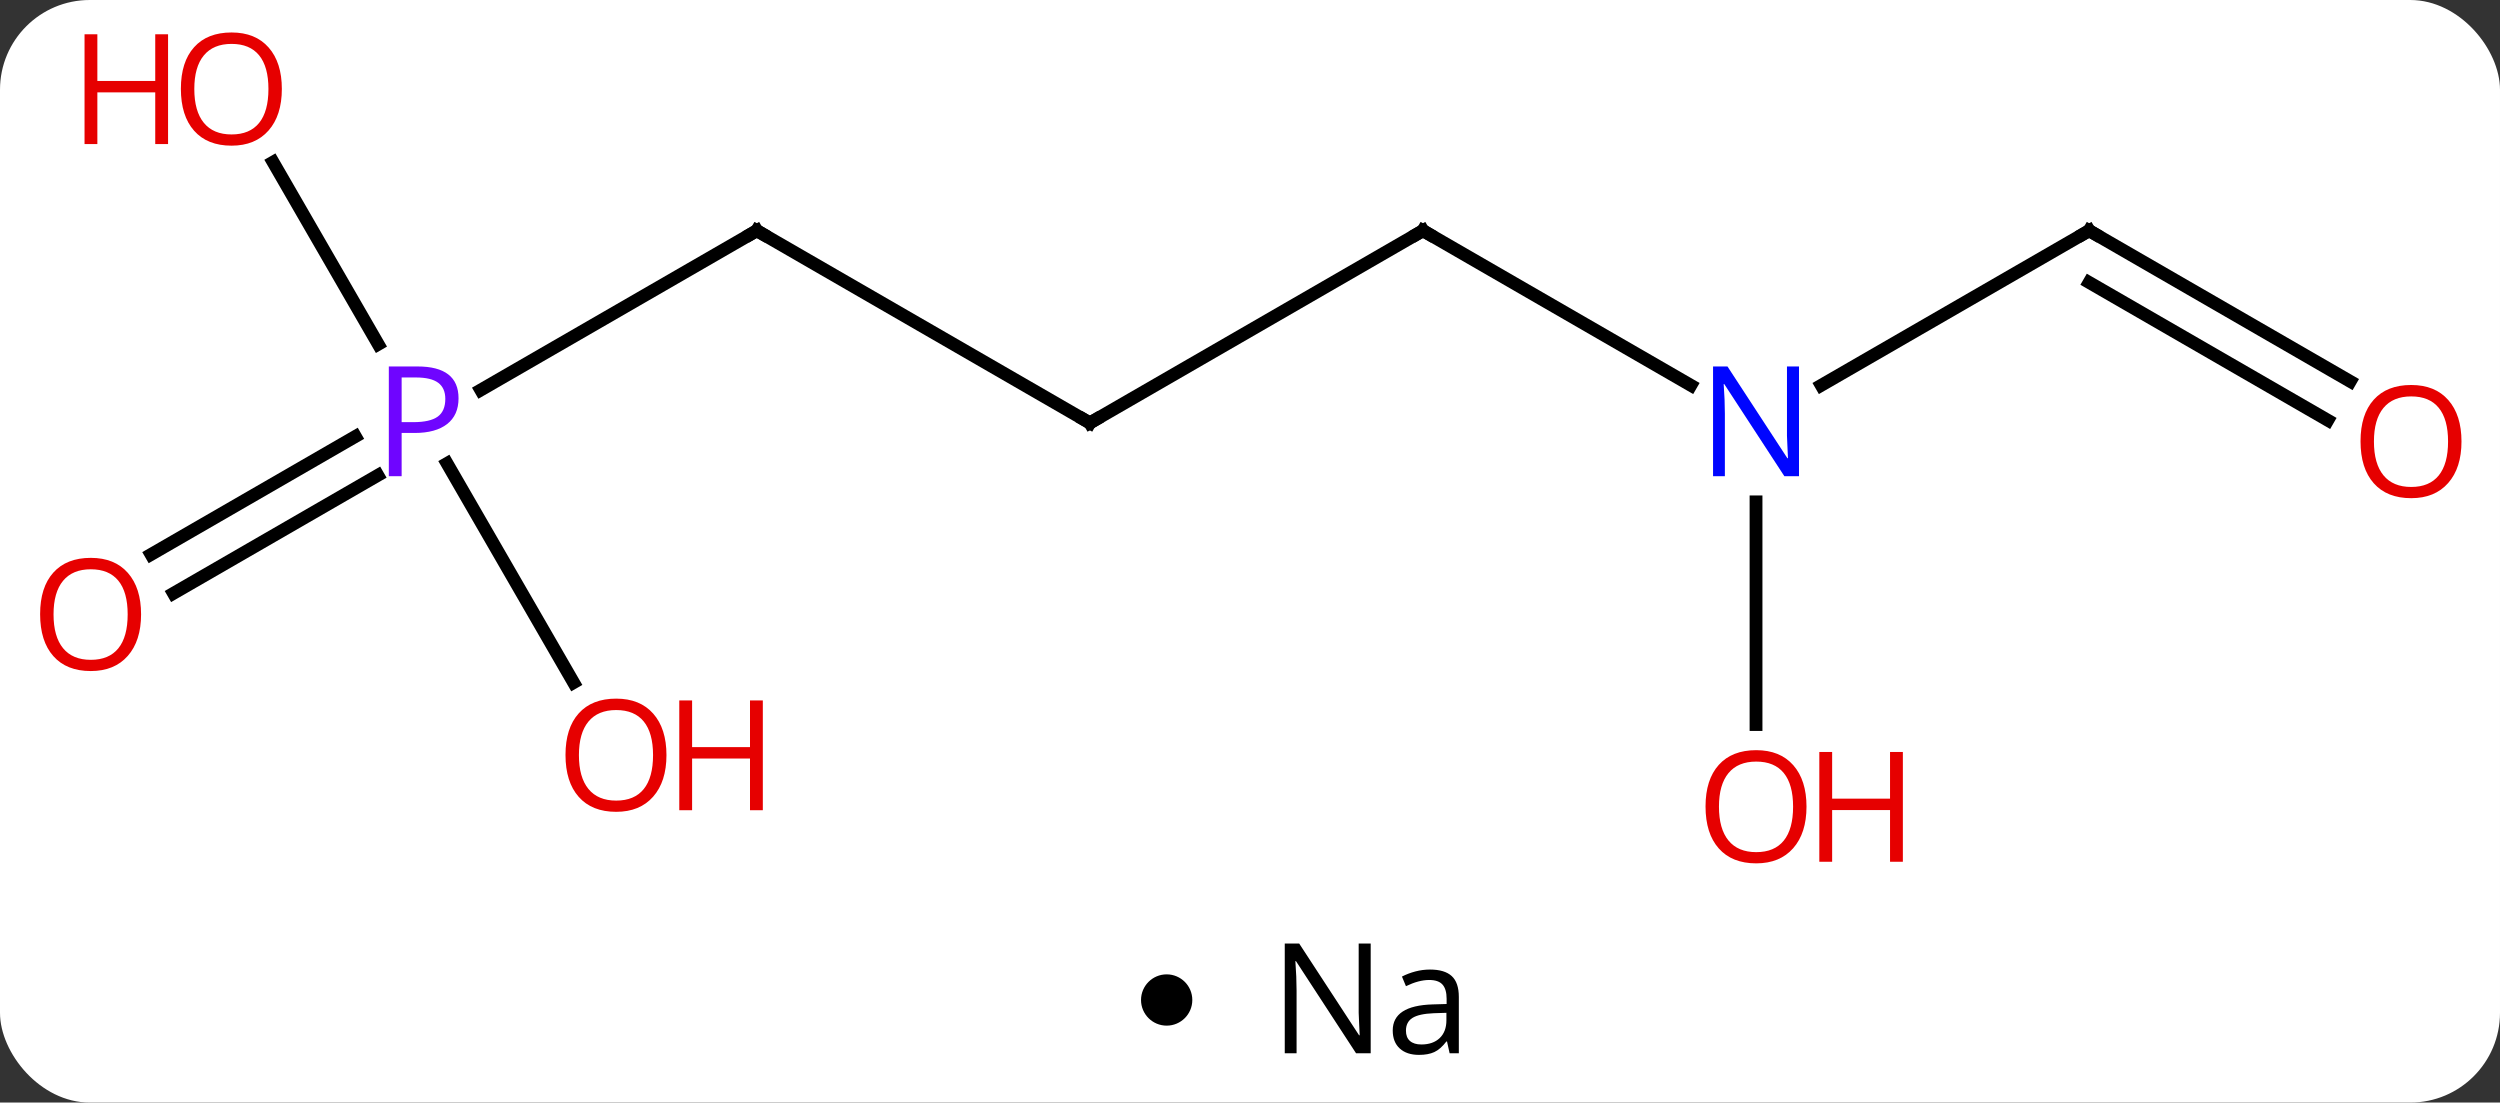 <svg width="195" viewBox="0 0 195 86" style="fill-opacity:1; color-rendering:auto; color-interpolation:auto; text-rendering:auto; stroke:black; stroke-linecap:square; stroke-miterlimit:10; shape-rendering:auto; stroke-opacity:1; fill:black; stroke-dasharray:none; font-weight:normal; stroke-width:1; font-family:'Open Sans'; font-style:normal; stroke-linejoin:miter; font-size:12; stroke-dashoffset:0; image-rendering:auto;" height="86" class="cas-substance-image" xmlns:xlink="http://www.w3.org/1999/xlink" xmlns="http://www.w3.org/2000/svg"><rect x="0" y="0" width="195" height="86" fill="#333333" stroke="none"/><svg class="cas-substance-single-component"><rect y="0" x="0" width="195" stroke="none" ry="7" rx="7" height="86" fill="white" class="cas-substance-group"/><svg y="0" x="0" width="195" viewBox="0 0 195 71" style="fill:black;" height="71" class="cas-substance-single-component-image"><svg><g><g transform="translate(98,35)" style="text-rendering:geometricPrecision; color-rendering:optimizeQuality; color-interpolation:linearRGB; stroke-linecap:butt; image-rendering:optimizeQuality;"><line y2="-2.01" y1="-17.01" x2="-12.99" x1="12.99" style="fill:none;"/><line y2="-4.945" y1="-17.01" x2="33.886" x1="12.99" style="fill:none;"/><line y2="-17.01" y1="-2.01" x2="-38.97" x1="-12.99" style="fill:none;"/><line y2="-17.01" y1="-4.945" x2="64.953" x1="44.054" style="fill:none;"/><line y2="21.513" y1="4.146" x2="38.97" x1="38.97" style="fill:none;"/><line y2="-4.58" y1="-17.01" x2="-60.502" x1="-38.97" style="fill:none;"/><line y2="-5.251" y1="-17.01" x2="85.319" x1="64.953" style="fill:none;"/><line y2="-2.22" y1="-12.969" x2="83.569" x1="64.953" style="fill:none;"/><line y2="8.248" y1="-0.956" x2="-86.221" x1="-70.279" style="fill:none;"/><line y2="11.28" y1="2.075" x2="-84.471" x1="-68.529" style="fill:none;"/><line y2="-22.354" y1="-8.148" x2="-76.699" x1="-68.497" style="fill:none;"/><line y2="18.242" y1="1.148" x2="-53.26" x1="-63.13" style="fill:none;"/><path style="fill:none; stroke-miterlimit:5;" d="M12.557 -16.76 L12.99 -17.01 L13.423 -16.76"/><path style="fill:none; stroke-miterlimit:5;" d="M-12.557 -2.26 L-12.99 -2.01 L-13.423 -2.26"/></g><g transform="translate(98,35)" style="stroke-linecap:butt; fill:rgb(0,5,255); text-rendering:geometricPrecision; color-rendering:optimizeQuality; image-rendering:optimizeQuality; font-family:'Open Sans'; stroke:rgb(0,5,255); color-interpolation:linearRGB; stroke-miterlimit:5;"><path style="stroke:none;" d="M42.322 2.146 L41.181 2.146 L36.493 -5.041 L36.447 -5.041 Q36.54 -3.776 36.54 -2.729 L36.54 2.146 L35.618 2.146 L35.618 -6.416 L36.743 -6.416 L41.415 0.74 L41.462 0.74 Q41.462 0.584 41.415 -0.276 Q41.368 -1.135 41.384 -1.51 L41.384 -6.416 L42.322 -6.416 L42.322 2.146 Z"/><path style="fill:none; stroke:black;" d="M-38.537 -16.76 L-38.97 -17.01 L-39.403 -16.76"/><path style="fill:none; stroke:black;" d="M64.52 -16.76 L64.953 -17.01 L65.386 -16.76"/><path style="fill:rgb(230,0,0); stroke:none;" d="M42.907 27.92 Q42.907 29.982 41.868 31.162 Q40.829 32.342 38.986 32.342 Q37.095 32.342 36.064 31.177 Q35.032 30.013 35.032 27.904 Q35.032 25.81 36.064 24.662 Q37.095 23.513 38.986 23.513 Q40.845 23.513 41.876 24.685 Q42.907 25.857 42.907 27.92 ZM36.079 27.92 Q36.079 29.654 36.822 30.56 Q37.564 31.467 38.986 31.467 Q40.407 31.467 41.134 30.568 Q41.861 29.67 41.861 27.92 Q41.861 26.185 41.134 25.295 Q40.407 24.404 38.986 24.404 Q37.564 24.404 36.822 25.302 Q36.079 26.201 36.079 27.92 Z"/><path style="fill:rgb(230,0,0); stroke:none;" d="M50.423 32.217 L49.423 32.217 L49.423 28.185 L44.907 28.185 L44.907 32.217 L43.907 32.217 L43.907 23.654 L44.907 23.654 L44.907 27.295 L49.423 27.295 L49.423 23.654 L50.423 23.654 L50.423 32.217 Z"/><path style="fill:rgb(111,5,255); stroke:none;" d="M-62.234 -3.932 Q-62.234 -2.619 -63.125 -1.924 Q-64.016 -1.229 -65.656 -1.229 L-66.672 -1.229 L-66.672 2.146 L-67.672 2.146 L-67.672 -6.416 L-65.437 -6.416 Q-62.234 -6.416 -62.234 -3.932 ZM-66.672 -2.072 L-65.766 -2.072 Q-64.453 -2.072 -63.859 -2.502 Q-63.266 -2.932 -63.266 -3.885 Q-63.266 -4.729 -63.82 -5.143 Q-64.375 -5.557 -65.562 -5.557 L-66.672 -5.557 L-66.672 -2.072 Z"/><path transform="translate(-0.875,1.516)" style="fill:rgb(230,0,0); stroke:none;" d="M94.871 -2.08 Q94.871 -0.018 93.831 1.162 Q92.792 2.342 90.949 2.342 Q89.058 2.342 88.027 1.177 Q86.996 0.013 86.996 -2.096 Q86.996 -4.19 88.027 -5.338 Q89.058 -6.487 90.949 -6.487 Q92.808 -6.487 93.839 -5.315 Q94.871 -4.143 94.871 -2.08 ZM88.042 -2.08 Q88.042 -0.346 88.785 0.56 Q89.527 1.467 90.949 1.467 Q92.371 1.467 93.097 0.568 Q93.824 -0.33 93.824 -2.08 Q93.824 -3.815 93.097 -4.705 Q92.371 -5.596 90.949 -5.596 Q89.527 -5.596 88.785 -4.697 Q88.042 -3.799 88.042 -2.08 Z"/></g><g transform="matrix(1,0,0,1,98,35)" style="stroke-linecap:butt; fill:rgb(230,0,0); text-rendering:geometricPrecision; color-rendering:optimizeQuality; image-rendering:optimizeQuality; font-family:'Open Sans'; stroke:rgb(230,0,0); color-interpolation:linearRGB; stroke-miterlimit:5;"><path style="stroke:none;" d="M-86.996 12.92 Q-86.996 14.982 -88.035 16.162 Q-89.074 17.342 -90.917 17.342 Q-92.808 17.342 -93.839 16.177 Q-94.871 15.013 -94.871 12.904 Q-94.871 10.81 -93.839 9.662 Q-92.808 8.513 -90.917 8.513 Q-89.058 8.513 -88.027 9.685 Q-86.996 10.857 -86.996 12.92 ZM-93.824 12.92 Q-93.824 14.654 -93.081 15.56 Q-92.339 16.467 -90.917 16.467 Q-89.496 16.467 -88.769 15.568 Q-88.042 14.67 -88.042 12.92 Q-88.042 11.185 -88.769 10.295 Q-89.496 9.404 -90.917 9.404 Q-92.339 9.404 -93.081 10.303 Q-93.824 11.201 -93.824 12.92 Z"/><path style="stroke:none;" d="M-76.016 -28.06 Q-76.016 -25.998 -77.055 -24.818 Q-78.094 -23.638 -79.937 -23.638 Q-81.828 -23.638 -82.859 -24.802 Q-83.891 -25.967 -83.891 -28.076 Q-83.891 -30.17 -82.859 -31.318 Q-81.828 -32.467 -79.937 -32.467 Q-78.078 -32.467 -77.047 -31.295 Q-76.016 -30.123 -76.016 -28.06 ZM-82.844 -28.06 Q-82.844 -26.326 -82.101 -25.42 Q-81.359 -24.513 -79.937 -24.513 Q-78.516 -24.513 -77.789 -25.412 Q-77.062 -26.31 -77.062 -28.06 Q-77.062 -29.795 -77.789 -30.685 Q-78.516 -31.576 -79.937 -31.576 Q-81.359 -31.576 -82.101 -30.677 Q-82.844 -29.779 -82.844 -28.06 Z"/><path style="stroke:none;" d="M-84.891 -23.763 L-85.891 -23.763 L-85.891 -27.795 L-90.406 -27.795 L-90.406 -23.763 L-91.406 -23.763 L-91.406 -32.326 L-90.406 -32.326 L-90.406 -28.685 L-85.891 -28.685 L-85.891 -32.326 L-84.891 -32.326 L-84.891 -23.763 Z"/><path style="stroke:none;" d="M-46.016 23.9 Q-46.016 25.962 -47.055 27.142 Q-48.094 28.322 -49.937 28.322 Q-51.828 28.322 -52.859 27.157 Q-53.891 25.993 -53.891 23.884 Q-53.891 21.79 -52.859 20.642 Q-51.828 19.493 -49.937 19.493 Q-48.078 19.493 -47.047 20.665 Q-46.016 21.837 -46.016 23.9 ZM-52.844 23.9 Q-52.844 25.634 -52.101 26.54 Q-51.359 27.447 -49.937 27.447 Q-48.516 27.447 -47.789 26.548 Q-47.062 25.65 -47.062 23.9 Q-47.062 22.165 -47.789 21.275 Q-48.516 20.384 -49.937 20.384 Q-51.359 20.384 -52.101 21.282 Q-52.844 22.181 -52.844 23.9 Z"/><path style="stroke:none;" d="M-38.5 28.197 L-39.5 28.197 L-39.5 24.165 L-44.016 24.165 L-44.016 28.197 L-45.016 28.197 L-45.016 19.634 L-44.016 19.634 L-44.016 23.275 L-39.5 23.275 L-39.5 19.634 L-38.5 19.634 L-38.5 28.197 Z"/></g></g></svg></svg><svg y="71" x="89" class="cas-substance-saf"><svg y="5" x="0" width="4" style="fill:black;" height="4" class="cas-substance-saf-dot"><circle stroke="none" r="2" fill="black" cy="2" cx="2"/></svg><svg y="0" x="8" width="20" style="fill:black;" height="15" class="cas-substance-saf-image"><svg><g><g transform="translate(10,7)" style="text-rendering:geometricPrecision; font-family:'Open Sans'; color-interpolation:linearRGB; color-rendering:optimizeQuality; image-rendering:optimizeQuality;"><path style="stroke:none;" d="M-0.086 4.156 L-1.227 4.156 L-5.914 -3.031 L-5.961 -3.031 Q-5.867 -1.766 -5.867 -0.719 L-5.867 4.156 L-6.789 4.156 L-6.789 -4.406 L-5.664 -4.406 L-0.992 2.75 L-0.945 2.75 Q-0.945 2.594 -0.992 1.734 Q-1.039 0.875 -1.023 0.5 L-1.023 -4.406 L-0.086 -4.406 L-0.086 4.156 ZM6.07 4.156 L5.867 3.234 L5.82 3.234 Q5.352 3.844 4.875 4.062 Q4.398 4.281 3.68 4.281 Q2.727 4.281 2.18 3.781 Q1.633 3.281 1.633 2.375 Q1.633 0.438 4.742 0.344 L5.836 0.312 L5.836 -0.094 Q5.836 -0.844 5.516 -1.203 Q5.195 -1.562 4.477 -1.562 Q3.664 -1.562 2.664 -1.078 L2.352 -1.828 Q2.836 -2.078 3.398 -2.227 Q3.961 -2.375 4.539 -2.375 Q5.68 -2.375 6.234 -1.867 Q6.789 -1.359 6.789 -0.234 L6.789 4.156 L6.07 4.156 ZM3.867 3.469 Q4.773 3.469 5.297 2.969 Q5.82 2.469 5.82 1.578 L5.82 1 L4.836 1.031 Q3.68 1.078 3.172 1.398 Q2.664 1.719 2.664 2.391 Q2.664 2.922 2.977 3.195 Q3.289 3.469 3.867 3.469 Z"/></g></g></svg></svg></svg></svg></svg>